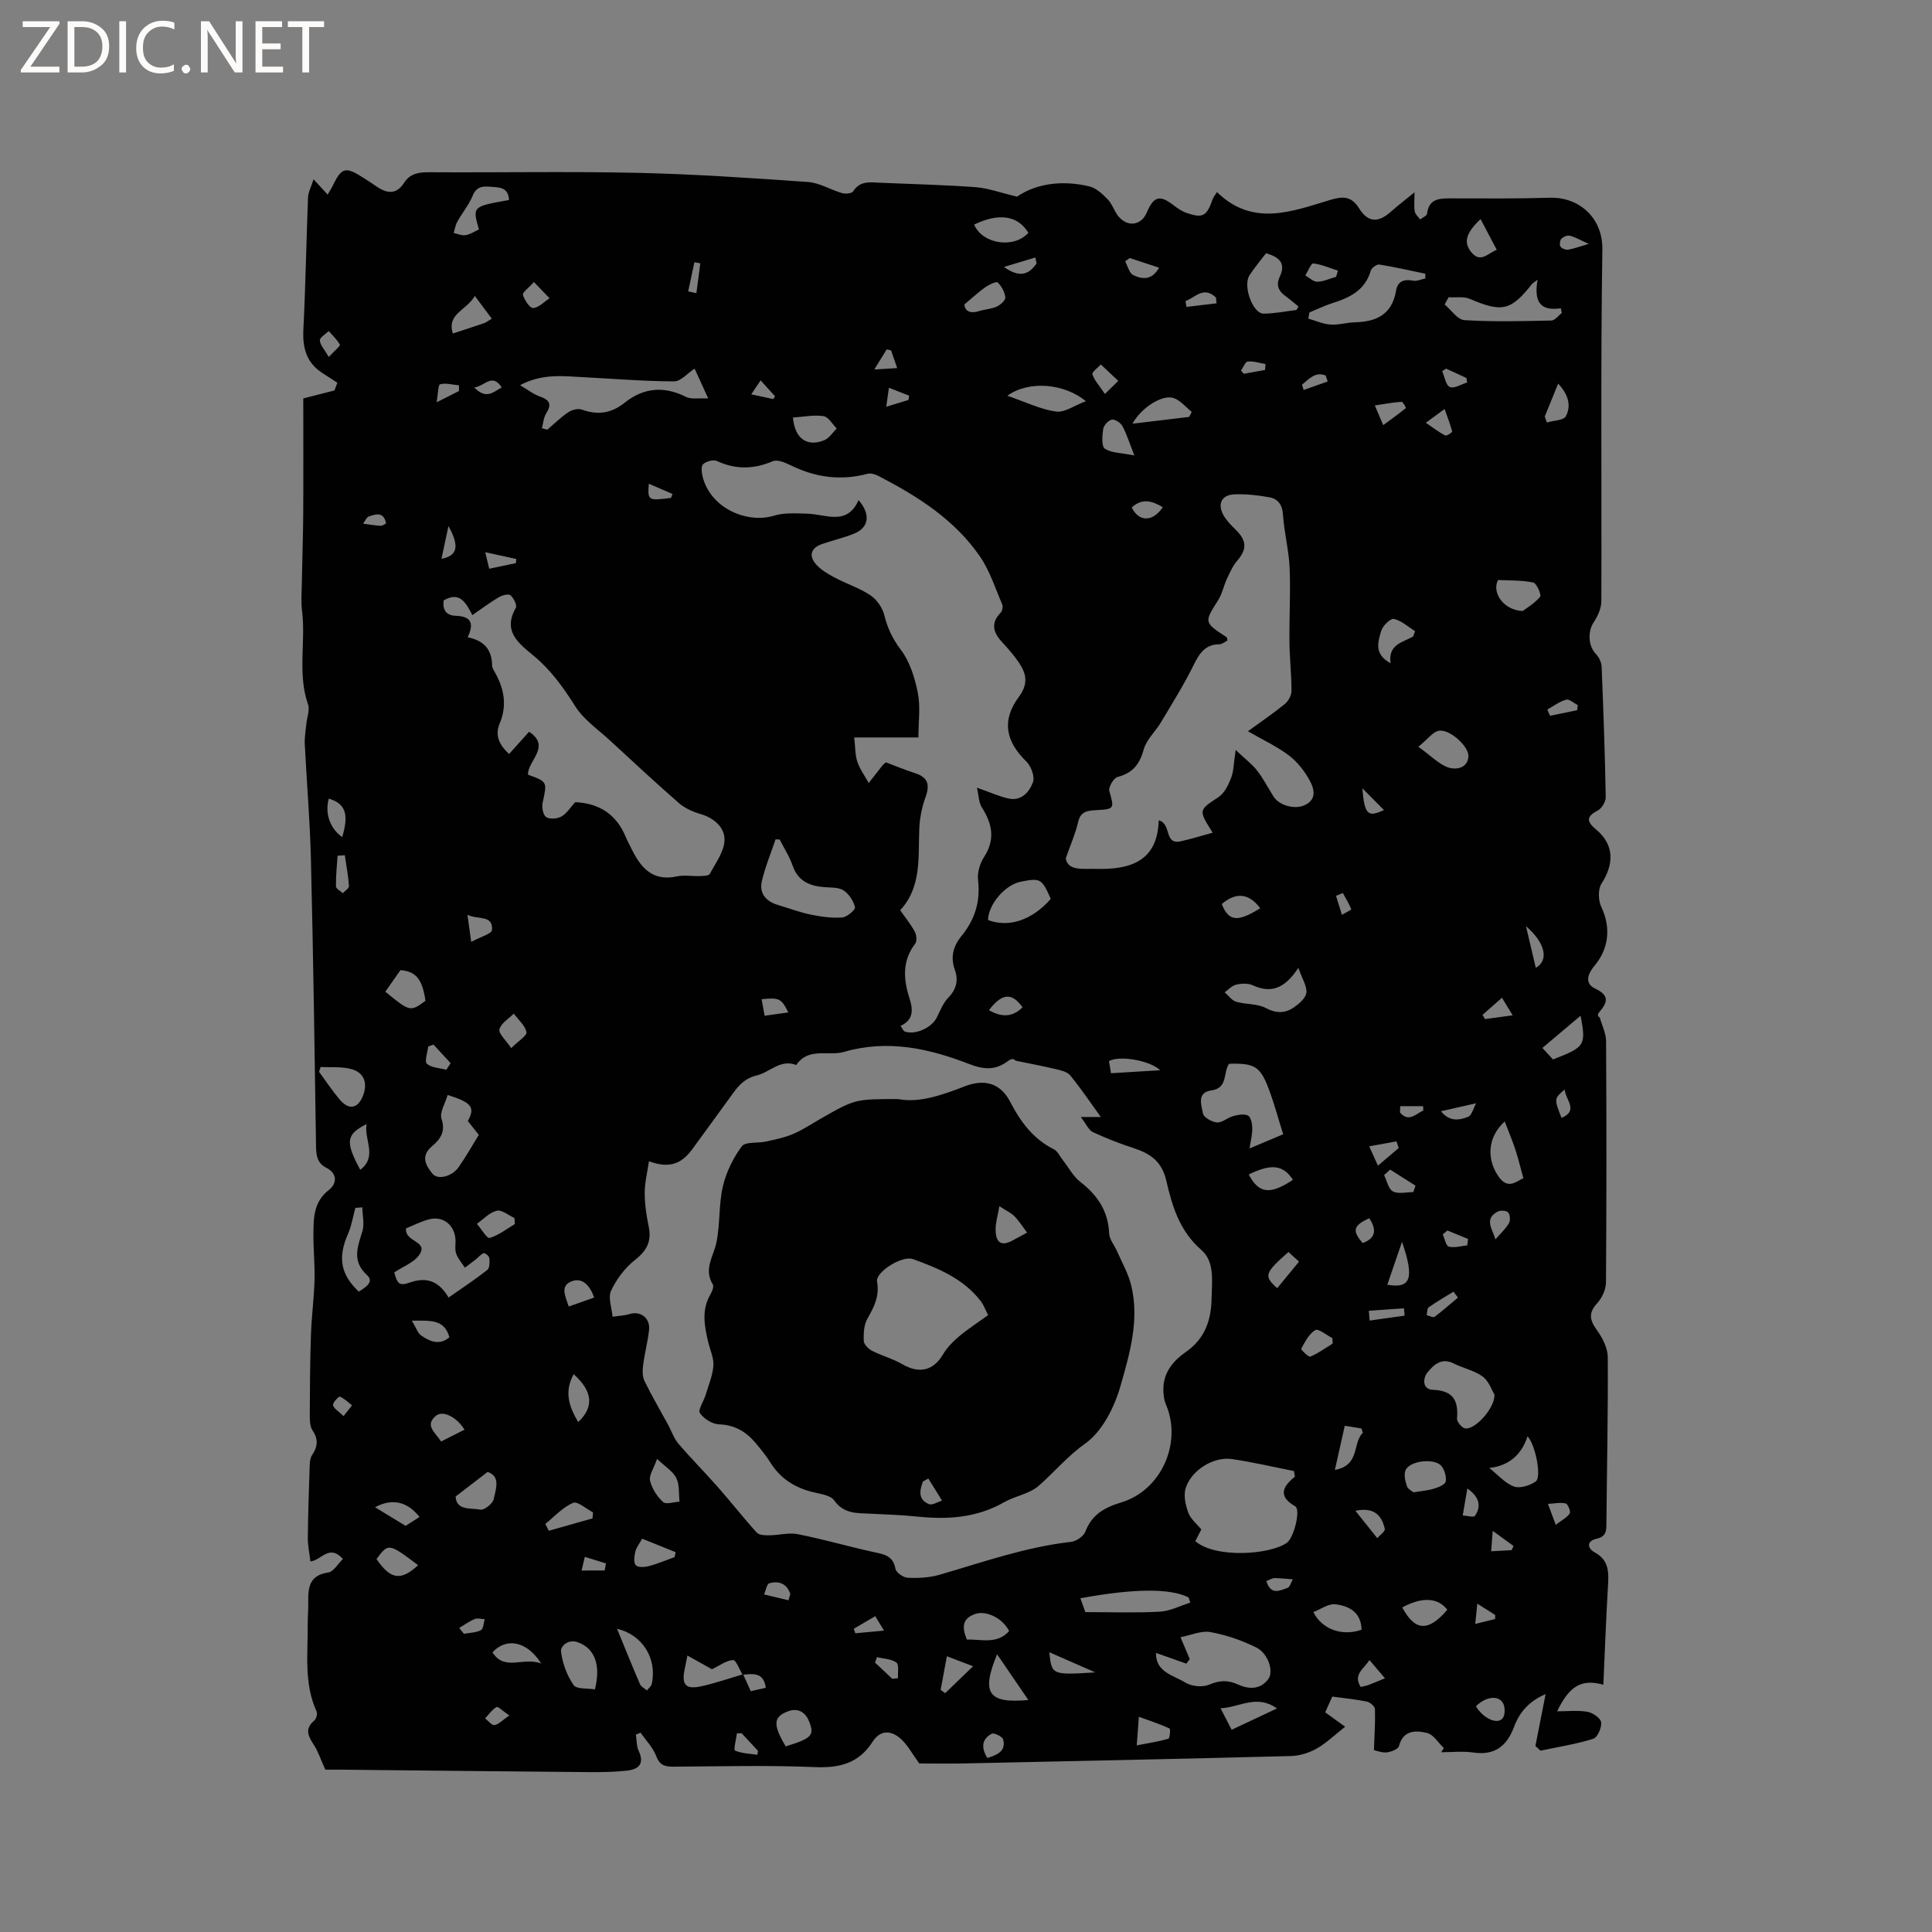 <svg enable-background="new 0 0 400 400" viewBox="0 0 400 400" xmlns="http://www.w3.org/2000/svg"><rect x="0" y="0" width="400" height="400" fill="#808080" stroke="none"/><g fill="#fcfbfa"><path d="m12.4 4.8-6.1 9h6v1.2h-8v-.5l6.1-8.9h-5.7v-1.2h7.6v.4z"/><path d="m14 15v-10.6h3c1.6 0 2.9.5 4 1.4s1.6 2.2 1.6 3.8-.5 3-1.6 3.9-2.4 1.5-4 1.5zm1.4-9.4v8.2h1.6c1.3 0 2.4-.4 3.1-1.1s1.1-1.8 1.1-3.1-.4-2.3-1.2-3-1.8-1-3.1-1z"/><path d="m26.1 4.4v10.6h-1.4v-10.6z"/><path d="m36.1 14.6c-.8.4-1.8.6-2.9.6-1.5 0-2.7-.5-3.6-1.4s-1.4-2.2-1.4-3.8c0-1.7.5-3.1 1.5-4.1s2.3-1.6 3.9-1.6c1 0 1.8.1 2.5.4v1.4c-.8-.4-1.6-.6-2.5-.6-1.2 0-2.1.4-2.9 1.2s-1.1 1.8-1.1 3.2c0 1.3.3 2.3 1 3s1.6 1.1 2.7 1.1c1 0 2-.2 2.7-.7v1.3z"/><path d="m37.6 14.3c0-.2.1-.5.3-.6s.4-.3.6-.3c.3 0 .5.1.6.3s.3.4.3.6-.1.4-.3.6-.4.3-.6.3c-.3 0-.5-.1-.6-.3s-.3-.4-.3-.6z"/><path d="m50.2 15h-1.6l-5.3-8.2c-.2-.2-.3-.5-.4-.7 0 .2.1.7.1 1.5v7.4h-1.4v-10.6h1.7l5.2 8.1c.2.4.4.6.4.7 0-.3-.1-.8-.1-1.5v-7.3h1.4z"/><path d="m58.6 15h-5.7v-10.6h5.5v1.2h-4.1v3.4h3.8v1.2h-3.8v3.6h4.3z"/><path d="m67.1 5.6h-3.1v9.4h-1.4v-9.4h-3v-1.2h7.5z"/></g><path d="m190.33 365.11c-1.48-2.02-2.42-3.85-3.85-5.12-1.98-1.75-4.2-1.93-5.87.69-2.82 4.4-6.82 5.4-11.92 5.18-9.74-.41-19.51-.15-29.26-.09-1.76.01-2.85-.28-3.57-2.19-.67-1.77-2.12-3.24-3.23-4.84-.32.13-.65.25-.97.38.17 1.13.1 2.38.57 3.37 1.27 2.71-.04 3.84-2.42 4.1-2.62.29-5.28.33-7.92.31-17.17-.14-34.34-.34-51.51-.51-1.27-.01-2.53 0-3.03 0-.93-2.06-1.47-3.77-2.42-5.21-1.17-1.78-1.85-3.28.13-4.95.42-.35.71-1.41.49-1.88-2.68-5.87-1.78-12.07-1.84-18.18-.01-1.48.14-2.97.11-4.45-.06-3.03.22-5.59 4.13-6.15 1.1-.16 2-1.78 3.05-2.8-2.86-3.16-4.4.25-6.73.51-.19-1.64-.55-3.27-.54-4.9.05-4.98.22-9.96.39-14.94.02-.72.09-1.56.47-2.13 1.16-1.74 1.39-3.26.12-5.16-.63-.93-.57-2.43-.57-3.67.02-5.39.05-10.78.24-16.17.13-3.79.64-7.56.74-11.35.09-3.16-.26-6.32-.23-9.48.03-3.36.03-6.66 3.21-9.12 1.62-1.26 1.86-3.36-.56-4.6-1.91-.97-2.08-2.58-2.11-4.51-.29-19.82-.58-39.64-1.06-59.45-.19-7.93-.88-15.85-1.27-23.78-.07-1.36.19-2.74.32-4.11s.76-2.91.35-4.08c-2.22-6.39-.43-12.98-1.24-19.43-.23-1.83-.07-3.71-.04-5.56.08-4.85.26-9.71.29-14.56.05-8.02.01-16.04.01-23.79 2.5-.64 4.48-1.14 6.46-1.65.2-.53.39-1.06.59-1.6-1.05-.68-2.09-1.36-3.14-2.04-3.29-2.14-4.08-5.22-3.89-9 .46-9.09.6-18.19.96-27.29.05-1.14.67-2.26 1.15-3.79 1.18 1.29 1.95 2.13 2.91 3.17.48-.81.77-1.24.99-1.7 1.91-3.99 2.68-4.19 6.54-1.7.89.57 1.78 1.15 2.65 1.75 2.13 1.45 4.06 1.68 5.65-.79 1.23-1.92 3.04-2.21 5.21-2.19 14.3.09 28.6-.19 42.89.12 11.86.26 23.7 1.07 35.54 1.9 2.39.17 4.66 1.61 7.04 2.3.7.2 2 .09 2.28-.35 1.44-2.28 3.57-1.88 5.66-1.79 6.56.28 13.14.43 19.68.91 2.59.19 5.12 1.14 8.61 1.96 3.9-2.68 9.33-3.49 15-2.11 1.41.34 2.72 1.59 3.79 2.7.93.96 1.33 2.43 2.19 3.48 1.91 2.32 4.75 1.9 5.87-.76 1.44-3.42 2.72-3.74 5.6-1.49.82.64 1.74 1.25 2.72 1.58 3.33 1.12 4.1.64 5.33-2.88.16-.46.52-.86.89-1.46 7.41 7.23 15.48 4.02 23.33 1.66 2.75-.83 4.48-.88 6.13 1.75 1.83 2.93 3.94 2.97 6.55.65 1.37-1.22 2.84-2.34 4.89-4.01 0 1.93-.14 2.98.05 3.97.11.6.73 1.11 1.12 1.65.5-.4 1.37-.75 1.43-1.2.36-3.05 2.44-3.17 4.81-3.17 6.89.02 13.79.07 20.67-.13 5.83-.17 10.91 4.01 10.81 10.71-.37 24.28-.12 48.56-.21 72.85-.01 1.47-.76 3.1-1.6 4.37-1.25 1.89-1.11 4.89.46 6.51.64.66 1.16 1.73 1.2 2.64.37 9 .69 18.01.85 27.02.02.94-.83 2.34-1.67 2.78-2.49 1.3-2.24 2.32-.3 3.94 3.68 3.09 3.78 7.03 1.09 11.19-.75 1.16-.67 3.47-.04 4.81 2 4.2 1.61 8.58-1.37 12.14-1.26 1.49-2.32 3.64.12 4.79 2.95 1.39 2.58 2.82.89 4.79-.33.39-.57.85.05 1.18.45 1.63 1.29 3.27 1.3 4.9.1 16.65.1 33.3-.02 49.94-.01 1.46-.81 3.22-1.82 4.32-1.85 2.01-1.55 3.49-.07 5.55 1.15 1.6 2.25 3.71 2.26 5.6.08 11.45-.18 22.89-.28 34.34-.01 1.57.01 2.82-2.04 3.27-2.07.46-1.97 1.96-.36 2.84 2.76 1.51 2.91 3.79 2.75 6.49-.42 6.97-.67 13.94-.98 20.89-4.47-1.21-6.97.13-9.58 5.51 2.21 0 4.3-.25 6.29.1 1.09.19 2.72 1.31 2.83 2.17.14 1.1-.76 3.15-1.64 3.42-3.55 1.11-7.26 1.68-10.92 2.46-.35-.33-.7-.65-1.05-.98.69-3.49 1.37-6.98 2.11-10.73-3.37 1.43-5.39 3.71-6.52 6.75-1.48 3.97-3.97 6-8.45 5.34-2.17-.32-4.42-.06-6.64-.06l.54-.87c-1.15-1.09-2.15-2.8-3.49-3.12-2.3-.55-4.91-.65-5.8 2.72-.17.63-1.61 1.2-2.52 1.3-1 .11-2.06-.34-2.66-.46.1-2.89.29-5.7.21-8.51-.01-.54-.99-1.39-1.64-1.53-2.2-.47-4.46-.68-7.2-1.05-.26.58-.85 1.91-1.46 3.26 1.44 1.04 2.81 2.03 4.13 2.98-2.2 1.73-3.92 3.41-5.94 4.55-1.59.89-3.55 1.48-5.36 1.52-22.67.59-45.34 1.06-68.01 1.54-3.21.05-6.38 0-8.86 0zm-36.48-18.47c.51 1.13 1.02 2.25 1.59 3.5 1.11-.25 2.09-.47 3.11-.7-.44-3.31-2.69-2.88-4.8-2.71-.66-1.07-1.37-3.06-1.97-3.03-1.4.07-2.75 1.12-4.38 1.9-1.35-.75-3.12-1.75-5.08-2.84-.23 1.15-.36 1.87-.52 2.58-.77 3.53.12 4.55 3.61 3.74 2.85-.65 5.62-1.61 8.44-2.44zm-19.49-106.21c-.33 2.25-.87 4.38-.88 6.5 0 2.31.33 4.66.81 6.93.66 3.05-.31 5.03-2.8 6.98-2.08 1.63-3.84 3.98-4.97 6.38-.67 1.43.15 3.57.3 5.39 1.19-.18 2.42-.21 3.55-.56 2.24-.69 4.29.84 4.01 3.32-.27 2.41-.91 4.79-1.22 7.2-.14 1.09-.19 2.38.26 3.32 1.51 3.11 3.28 6.1 4.93 9.14.7 1.29 1.18 2.78 2.11 3.87 2.66 3.11 5.55 6.01 8.26 9.09 2.69 3.06 5.21 6.29 7.95 9.31.49.54 1.69.58 2.56.57 2-.01 4.08-.61 5.98-.23 5.25 1.04 10.4 2.54 15.63 3.69 2.14.47 4.07.71 4.55 3.47.14.78 1.63 1.82 2.55 1.86 2.17.1 4.46-.01 6.54-.61 9-2.61 17.85-5.76 27.25-6.82 1.09-.12 2.61-1.15 2.98-2.12 1.35-3.56 4-5.02 7.43-6.05 8.28-2.49 12.64-12.32 9.28-20.21-.47-1.1-.61-2.45-.55-3.66.16-3.24 2.15-5.54 4.62-7.26 3.97-2.76 5.29-6.57 5.36-11.18.06-3.53.66-7.54-2.1-9.94-4.54-3.92-6.07-9.11-7.29-14.4-.91-3.92-3.26-5.56-6.68-6.68-2.9-.94-5.76-2.06-8.52-3.34-.85-.4-1.32-1.61-2.5-3.13h4.15c-2.05-2.84-4.06-5.82-6.32-8.6-.62-.76-1.95-1.06-3.01-1.31-2.76-.66-5.54-1.17-8.32-1.75-.44-.55-1.04-.32-1.54.06-2.58 1.92-4.88 1.86-8.07.63-8.3-3.21-16.83-5.14-25.94-2.5-3.24.94-7.3-1.05-9.85 2.71-3.28-1.28-5.43 1.47-8.1 2.13-2.53.62-3.74 1.99-5.02 3.75-2.81 3.85-5.6 7.72-8.42 11.56-2.32 3.16-4.86 3.98-8.96 2.49zm52.1-28.03c.39.55.56 1.06.88 1.17 2.2.77 5.6-.82 6.63-2.93.69-1.41 1.3-2.98 2.36-4.08 1.7-1.74 2.13-3.63 1.36-5.76-.97-2.7-.31-4.95 1.41-7.06 2.74-3.35 3.91-7.09 3.4-11.49-.18-1.55.36-3.46 1.22-4.78 2.37-3.65 1.74-6.89-.44-10.3-.64-.99-.62-2.4-1.02-4.09 2.77.97 4.6 1.81 6.51 2.24 2.71.61 4.34-1.36 5.09-3.36.42-1.13-.37-3.32-1.35-4.28-4.31-4.19-5.18-8.54-1.56-13.41 2.02-2.72 1.55-4.84-.05-7.16-.95-1.39-2.06-2.7-3.22-3.93-1.91-2.02-2.77-3.99-.5-6.34.34-.36.52-1.25.32-1.7-1.44-3.35-2.57-6.95-4.6-9.91-5.23-7.62-12.87-12.46-20.93-16.64-.69-.36-1.63-.69-2.31-.51-5.54 1.49-10.77.79-15.88-1.71-1.16-.57-2.81-1.29-3.78-.88-3.95 1.68-7.68 1.76-11.59-.05-.73-.34-2.18.08-2.83.66-.46.41-.32 1.75-.11 2.59 1.68 6.66 9.33 9.75 14.75 8.08 2.15-.66 4.6-.48 6.91-.42 3.88.11 8.22 2.59 10.63-2.8 2.55 2.93 2.13 5.66-.85 6.9-2.14.89-4.44 1.39-6.64 2.16-2.38.82-2.93 2.41-1.26 4.29 1.02 1.14 2.47 1.97 3.85 2.7 2.43 1.29 5.12 2.15 7.37 3.66 1.31.88 2.48 2.58 2.86 4.12.67 2.71 1.73 4.92 3.46 7.21 1.85 2.46 2.86 5.78 3.48 8.88.57 2.85.12 5.9.12 9.21-4.14 0-8.55 0-13.29 0 .22 1.93.16 3.56.64 5.02.52 1.56 1.55 2.94 2.36 4.41.96-1.23 1.92-2.46 2.89-3.69.13-.16.31-.27.67-.58 1.94.73 3.98 1.57 6.07 2.25 2.63.85 3.06 2.37 2.15 4.89-.74 2.03-1.2 4.25-1.3 6.41-.28 5.99.56 12.17-3.97 17.07 1.15 1.64 2.24 2.96 3.03 4.44.36.67.48 1.94.09 2.46-2.6 3.41-2.5 7.02-1.33 10.87.74 2.32 1.36 4.74-1.7 6.17zm69.37-57.13c1.96 1.86 3.39 2.92 4.44 4.27 1.29 1.66 2.27 3.57 3.39 5.36 1.15 1.84 4.33 2.75 6.41 1.82 2.65-1.19 2.01-3.42 1.1-5.11-1.06-1.95-2.55-3.86-4.31-5.2-2.41-1.84-5.23-3.13-8.49-5.01 2.8-2.04 5.3-3.73 7.63-5.64.73-.59 1.38-1.76 1.39-2.67.01-3.35-.38-6.69-.42-10.04-.06-5.17.25-10.36.03-15.52-.16-3.66-1.14-7.29-1.37-10.95-.13-2.09-1.04-3.29-2.82-3.62-2.38-.44-4.84-.7-7.25-.61-2.68.11-3.58 2.05-2.2 4.41.63 1.07 1.54 2 2.44 2.88 2.35 2.27 2.4 4.07.36 6.44-.93 1.07-1.53 2.46-2.14 3.76-.67 1.43-.97 3.06-1.79 4.37-2.94 4.66-3 4.62 1.71 7.71.12.08.11.37.19.69-.53.27-1.09.77-1.64.78-3.06.01-4.22 1.99-5.43 4.44-2 4.04-4.42 7.89-6.73 11.77-1.13 1.89-2.97 3.52-3.52 5.53-.85 3.08-2.27 4.92-5.42 5.73-.81.21-1.94 2.13-1.72 2.92 1.04 3.63 1.1 3.73-2.62 3.95-1.71.1-3.32.13-3.83 2.44-.49 2.23-1.45 4.35-2.57 7.56.47 2.66 3.64 2.09 6.27 2.16 7 .19 12.74-1.5 12.98-10.05 2.74.71 1.03 5.13 4.57 4.34 2.15-.48 4.26-1.14 6.6-1.78-3-4.76-2.9-4.64 1.21-7.37 1.23-.82 2.05-2.53 2.62-4 .54-1.43.52-3.07.93-5.76zm-159-23.33c3.53.71 5.02 2.7 5.05 5.84.01.49.35.99.6 1.45 1.91 3.4 2.55 6.83.95 10.62-.93 2.21-.23 4.28 1.98 6.25 1.41-1.57 2.69-3 4.13-4.6 4.66 3.06-.35 6.04-.22 8.89 4.05 1.48 3.97 1.46 3.03 5.78-.21.95.07 2.56.72 2.99.73.5 2.33.37 3.18-.12 1.12-.64 1.87-1.91 2.83-2.96 4.94.22 8.54 2.49 10.48 7.22.32.78.74 1.52 1.11 2.28 1.91 3.96 4.34 6.98 9.47 5.87 1.52-.33 3.17-.01 4.76-.07.71-.03 1.84-.04 2.05-.44 1.21-2.27 2.99-4.63 3.05-7 .07-2.66-2.17-4.59-5.04-5.43-1.56-.45-3.19-1.19-4.41-2.25-4.85-4.23-9.56-8.62-14.29-12.98-2.47-2.28-5.43-4.3-7.17-7.06-2.46-3.9-5.05-7.51-8.6-10.45-3.09-2.57-6.48-5.03-3.7-9.91.31-.54-.43-2.02-1.09-2.62-.39-.35-1.71-.01-2.39.39-1.86 1.1-3.6 2.41-5.52 3.72-1.37-2.7-2.66-4.94-5.94-3.04-.24 1.88.46 3.11 2.48 3.18 2.83.1 4.04 1.19 2.5 4.45zm171.27 173.79c-.07-.39-.14-.78-.21-1.17-4.29-.84-8.56-1.86-12.88-2.48-3.79-.54-8.4 2.34-9.54 6.06-.46 1.51-.02 3.49.56 5.05.48 1.31 1.76 2.32 2.69 3.47-.44.86-.85 1.66-1.24 2.42 4.12 3.58 15.38 2.84 18.94.35 1.46-1.02 2.93-6.87 1.74-7.57-3.4-1.94-2.87-3.9-.06-6.13zm-155.91-217.07c.38.1.76.2 1.13.3 1.44-1.23 2.79-2.57 4.35-3.62.74-.5 2.01-.82 2.79-.54 3.29 1.2 6.12.78 8.88-1.43 3.91-3.13 8.14-3.48 12.7-1.2 1.1.55 2.63.22 4.59.32-1.33-2.9-2.18-4.78-2.82-6.17-1.47.96-2.87 2.65-4.25 2.64-6.22-.02-12.44-.54-18.66-.86-4.27-.22-8.59-.82-13.23 1.65 1.66.97 2.81 1.9 4.13 2.35 2.06.71 2.45 1.65 1.27 3.51-.54.87-.6 2.02-.88 3.05zm127.15 253.56c-.11 3.98 3.63 4.63 6.1 6.15 1.28.78 3.5 1 4.85.44 2.14-.9 3.87-1.04 5.98-.07 2.23 1.03 4.65 1.13 6.31-1.1 1.18-1.58 0-5.31-2.47-6.54-2.97-1.48-6.23-2.6-9.49-3.19-1.9-.35-4.05.64-6.21 1.06.86 2.03 1.39 3.28 1.92 4.53-.24.31-.47.63-.71.94-2.03-.72-4.06-1.44-6.28-2.22zm26.33-107.38c-1.06-3.37-1.9-6.52-3.05-9.55-1.74-4.54-2.93-5.19-8.15-5.05-1.29 1.77-.16 5.04-3.67 5.52-3.09.43-2.05 3.07-1.74 4.77.14.81 1.85 1.78 2.9 1.86 1.07.08 2.18-1 3.34-1.31 1-.27 2.27-.53 3.08-.12.6.3.87 1.68.89 2.6.04 1.21-.3 2.43-.56 4.21 2.49-1.05 4.48-1.89 6.96-2.93zm-172.79 33.8c2.89-2.02 5.53-3.76 8.01-5.71.5-.39.5-1.62.43-2.44-.03-.4-.88-1.11-1.16-1.03-.59.17-1.03.8-1.56 1.21-.77.61-1.56 1.19-2.35 1.79-.63-.98-1.46-1.89-1.82-2.95-.32-.96-.03-2.11-.15-3.15-.32-2.94-2.73-4.68-5.57-3.88-1.68.47-3.26 1.28-4.64 1.84-.36 2.86 4.72 2.57 2.75 5.47-1.1 1.61-3.37 2.42-5.2 3.65.67 2.39 1.05 2.85 3.21 2.1 3.46-1.22 6-.35 8.05 3.1zm68.54-94.83c-.28-.01-.57-.02-.85-.03-.96 2.87-2.14 5.68-2.83 8.62-.6 2.55.83 4.22 3.32 4.96 2.26.67 4.49 1.52 6.8 2 2.13.44 4.37.75 6.52.59.98-.07 2.76-1.61 2.64-2.11-.31-1.31-1.25-2.76-2.37-3.49-1.05-.68-2.65-.57-4.02-.68-3.05-.24-5.42-1.26-6.53-4.47-.65-1.89-1.78-3.6-2.68-5.39zm109.68-109.12c-.08.43-.16.86-.23 1.28 1.53.43 3.04 1.12 4.59 1.23 1.66.12 3.35-.43 5.04-.47 4.47-.1 7.71-1.63 8.53-6.52.32-1.93 1.58-2.48 3.5-2.1.8.16 1.71-.29 2.58-.46-.01-.33-.01-.65-.02-.98-3.17-.66-6.33-1.39-9.52-1.9-.53-.08-1.61.7-1.77 1.27-1.18 4.1-4.4 5.61-8.04 6.75-1.6.52-3.11 1.27-4.66 1.9zm38.33 224.08c-.55-.89-1.15-2.8-2.46-3.77-1.72-1.28-4.05-1.71-6.01-2.71-2.52-1.28-4.16.31-5.41 1.85-.99 1.22-1.11 3.53 1.14 3.61 4.18.16 5.28 2.2 4.97 5.94-.06.67 1.01 1.95 1.7 2.05 1.98.3 6.07-4.04 6.07-6.97zm-216.75-62.07c-.52 1.81-1.71 3.64-1.27 4.93.91 2.68-.29 4.27-1.95 5.67-2.42 2.04-1.34 3.94.06 5.69 1.1 1.37 4.08.61 5.45-1.36 1.5-2.15 2.79-4.44 4.16-6.66-.86-1.1-1.58-2-2.27-2.88 1.55-2.82.85-3.81-4.18-5.39zm207.24-165.16c-.27.5-.54 1-.82 1.5 1.36 1.13 2.66 3.15 4.08 3.24 5.99.37 12.02.21 18.03.08.73-.02 1.43-1.02 2.15-1.56-.07-.33-.14-.66-.21-.98-4.75.73-5.49-1.94-4.81-5.91-.73.56-1.01.7-1.18.92-4.36 5.52-6.21 5.89-12.82 3.06-1.28-.56-2.93-.25-4.42-.35zm-82.37 124.56c-1.85-4.2-2.13-4.37-6.26-3.54-3.23.65-6.66 4.69-6.73 7.92 4.34 1.64 9.15.02 12.99-4.38zm28.89 145.7c-.12-.36-.24-.71-.36-1.07-3.83-1.92-11.21-1.87-22.4.17.39 1.09.77 2.14 1.03 2.87 5.37 0 10.41.19 15.43-.09 2.13-.12 4.2-1.22 6.3-1.88zm21.99-267.62c.14-.24.28-.48.41-.72-.89-.72-1.75-1.47-2.68-2.14-1.46-1.06-2.03-2.29-1.19-4.06 1.32-2.79-.15-4.05-2.85-4.83-1.17 1.55-2.41 2.99-3.43 4.57-1.41 2.18.67 7.93 2.92 7.93 2.27 0 4.55-.48 6.82-.75zm.38 136.2c-2.87 4.39-5.73 5.31-9.44 3.61-.97-.45-2.34-.38-3.43-.13-.87.2-1.6 1.03-2.39 1.58.79.68 1.48 1.69 2.39 1.96 2 .6 4.36.36 6.13 1.3 2.2 1.17 4.04 1.11 5.87-.17 1.07-.75 2.4-1.89 2.53-2.99.16-1.33-.83-2.79-1.66-5.16zm-145.64 149.39c1.29-5.15-.11-8.5-3.48-9.74-2.11-.78-3.67.84-3.54 1.9.3 2.42 1.23 4.95 2.61 6.95.62.89 2.93.63 4.41.89zm188.37-117.58c-3.61 3.26-3.75 7.79-1.33 11.33 2.04 2.99 3.82.93 5.19.43-.6-2.17-1.04-4.06-1.65-5.91-.59-1.81-1.34-3.57-2.21-5.85zm-86.72-149.13c-4.46-3.67-11.77-4.35-16.26-1.13 3.74 1.29 6.82 2.81 10.06 3.28 1.78.26 3.82-1.26 6.2-2.15zm83.52 220.87c1.82 1.44 3.28 3.17 5.12 3.84 1.25.45 3.32-.21 4.52-1.07 1.22-.88-.08-7.6-1.72-9.33-1.27 3.92-3.96 6.13-7.92 6.56zm-233.33-53.96c-.48.04-.96.07-1.44.11-.49 1.8-.78 3.7-1.52 5.39-2.14 4.86-1.56 8.38 2.23 11.94 2.29-1.36 2.9-2.32 1.66-3.46-3.1-2.86-1.92-5.78-.92-8.99.47-1.52.02-3.32-.01-4.99zm-8.63-29.07c-.11.34-.21.67-.32 1.01 1.41 1.92 2.73 3.91 4.26 5.73 1.94 2.3 3.86 1.89 4.89-.93.92-2.51.14-4.61-2.34-5.33-2.03-.6-4.31-.35-6.49-.48zm248.87-94.39c.76-.58 2.44-1.56 3.62-2.96.31-.37-.72-2.79-1.42-2.94-2.35-.5-4.82-.41-7.25-.52-.08 0-.21.34-.27.53-.77 2.47 1.53 5.7 5.32 5.89zm-21.59 28.1c2.68 1.93 4.32 3.7 6.32 4.33 1.21.38 3.84.33 4.04-2.33.15-2.05-3.95-5.79-6.19-5.3-1.21.26-2.17 1.65-4.17 3.3zm-188.27-113.2c-.14-2.66-2-2.6-3.65-2.73-1.58-.13-3.03-.21-3.86 1.8-.79 1.92-2.18 3.59-3.2 5.42-.39.7-.51 1.55-.75 2.34.83.17 1.7.58 2.47.45.97-.17 1.87-.78 2.76-1.18-1.37-4.76-1.37-4.76 6.23-6.1zm187.26 267.56c1.8-.3 3.08-.39 4.27-.77.9-.28 2.26-.81 2.39-1.45.2-.97-.2-2.33-.83-3.17-1.32-1.77-6.64-1.2-7.48.82-.38.92-.06 2.26.29 3.29.2.63 1.07 1.03 1.36 1.28zm-90.97-262.47c1.74 4.05 8.2 5.03 11.24 1.71-2.17-3.6-6.09-4.2-11.24-1.71zm-65.64 255.55c-.71 2.03-1.72 3.44-1.45 4.53.39 1.62 1.46 3.27 2.7 4.41.6.55 2.24-.03 3.4-.09-.18-1.65.02-3.49-.67-4.89-.68-1.38-2.26-2.32-3.98-3.96zm-56.26-96.73c5.07 4.17 5.19 4.2 8.31 1.88-.66-4.51-1.96-6.06-5.18-6.35-1.03 1.48-2.02 2.89-3.13 4.47zm133.13 146.65c-2.32-3.39-4.23-6.18-6.47-9.47-3.32 8.03-1.88 10.24 6.47 9.47zm-85.16-14.75c1.6 3.9 3.13 7.7 4.75 11.46.23.54.95.88 1.44 1.31.34-.45.89-.85 1-1.35 1.16-5.3-1.98-10.22-7.19-11.42zm72.42 2.23c2.98-.09 6.24 1.05 8.76-1.75-1.3-2.65-4.69-4.28-6.9-3.58-2.93.93-2.85 2.87-1.86 5.33zm-99.21-34.71c-2.31 1.78-4.31 3.32-6.63 5.1.15 2.99 3.18 2.32 5.13 2.71.79.16 2.56-1.24 2.75-2.16.43-2.05 1.51-4.71-1.25-5.65zm180.94 32.68c-.1-3.72-2.67-4.94-5.47-5.27-1.41-.16-2.97 1.02-4.52 1.62 1.9 3.69 6.06 5.02 9.99 3.65zm-119.23 24.15c5.43-1.66 6.01-2.31 4.83-5.21-.81-2.01-2.42-2.77-4.32-2.06-3.11 1.15-3.18 2.78-.51 7.27zm1.5-275.12c.39 4.41 2.95 6.12 6.47 4.7 1.03-.41 1.74-1.6 2.6-2.43-.91-.9-1.72-2.41-2.74-2.56-1.99-.31-4.09.14-6.33.29zm70.3 1.27c4.26-.51 8-.95 11.73-1.4.18-.35.35-.7.53-1.05-1.25-.99-2.36-2.41-3.78-2.87-2.33-.75-6.67 2-8.48 5.32zm58.09 44.08c.14-.37.28-.75.42-1.12-1.45-.91-2.82-2.19-4.4-2.54-.7-.15-2.33 1.45-2.63 2.51-.6 2.16-1.6 4.74 1.96 6.67-.56-3.87 2.43-4.31 4.65-5.52zm28.97 87.55c6.67-2.6 6.86-2.89 5.72-9.06-2.71 2.28-5.24 4.42-7.91 6.67.85.93 1.54 1.69 2.19 2.39zm-21.88 113.93c-1.93-2.53-5.24-2.7-9.33-.48 2.65 4.94 5.4 5.09 9.33.48zm-44.65 24.85c3.12-1.47 6.03-2.84 9.38-4.41-4.19-3.01-7.68-.23-11.68-.04.88 1.72 1.54 2.99 2.3 4.45zm-20.15-263.84c-1.05-2.68-1.59-4.47-2.47-6.08-.37-.68-1.53-1.45-2.18-1.33-.72.13-1.67 1.17-1.79 1.92-.21 1.37-.39 3.59.34 4.09 1.36.92 3.39.86 6.1 1.4zm-95.18 228.09c.07-.34.14-.68.21-1.02-2.29-.92-4.57-1.84-6.92-2.79-.66 1.18-1.25 1.87-1.42 2.66-.2.93-.41 2.26.08 2.82.43.5 1.86.43 2.75.19 1.79-.47 3.53-1.23 5.3-1.86zm59.99-259.35c.09 1.27 1.06 2 3.07 1.37 1.2-.37 2.52-.42 3.65-.93.76-.35 1.82-1.31 1.76-1.89-.11-1.1-.76-2.31-1.57-3.09-.29-.28-1.76.42-2.52.94-1.31.91-2.5 2.03-4.39 3.6zm-101.35-1.76c-1.79 3.07-5.83 3.65-4.56 7.78 2.27-.75 4.38-1.42 6.48-2.14.39-.13.72-.41 1.59-.93-1.08-1.46-2.07-2.79-3.51-4.71zm-11.74 262.78c-6.13-4.59-6.13-4.59-8.62-1.27 2.89 4.24 5.04 4.6 8.62 1.27zm171.97-80.88c2.11 4 4.44 4.22 9.15 1.1-2-3.09-4.46-3.41-9.15-1.1zm-151.94 10.26c-.03-.42-.06-.83-.09-1.25-1.23-.56-2.61-1.76-3.65-1.51-1.51.35-2.77 1.75-4.13 2.71.9 1.03 2.08 3.07 2.64 2.92 1.86-.54 3.5-1.85 5.23-2.87zm6.3 62.09c.24.47.49.94.73 1.41 3.01-.85 6.03-1.71 9.04-2.56.04-.42.07-.84.11-1.25-1.41-.72-3.22-2.37-4.14-1.97-2.15.93-3.86 2.85-5.74 4.37zm122.45 45.84c2.55-.49 4.59-.8 6.55-1.37.29-.08.47-2.03.24-2.13-1.93-.89-3.96-1.55-6.35-2.42-.16 2.22-.25 3.45-.44 5.92zm71.19-316c-3.01 2.84-3.58 4.77-1.97 6.8 1.95 2.45 3.48.24 5.32-.43-1.17-2.23-2.25-4.29-3.35-6.37zm-187.77 239.14c-2.05 3.76-.89 6.82.94 9.92 3.3-3.11 3.04-6.32-.94-9.92zm159.65 10.69c-.81 3.62-1.37 6.11-2.05 9.14 5.3-.96 3.58-5.57 5.79-7.68-.1-.3-.2-.61-.3-.91-1.39-.23-2.77-.44-3.44-.55zm-166.37 49.22c-2.97-4.7-7.26-5.41-10.09-2.31 2.53 3.99 6.35.89 10.09 2.31zm148.87-156.37c-2.37-3.14-5.02-3.37-7.97-.87 1.43 3.59 3.25 3.82 7.97.87zm-155.08 28.96c1.47-1.47 3.31-2.59 3.16-3.3-.29-1.4-1.69-2.57-2.63-3.84-1.05 1.07-2.65 1.99-2.96 3.24-.22.89 1.3 2.21 2.43 3.9zm-29.95 15.73c-4.26 2.15-4.43 3.67-1.3 9.47 3.62-2.79.76-6.15 1.3-9.47zm200.04 45.43c-.03-.37-.05-.75-.08-1.12-1.21-.61-2.88-2.03-3.52-1.66-1.31.76-2.14 2.43-2.93 3.86-.09.17 1.53 1.79 1.89 1.63 1.64-.68 3.11-1.77 4.64-2.71zm-189.07 35.91c-2.61-3.29-5.78-3.87-9.21-2.01 1.98 1.21 3.97 2.42 6.33 3.85.62-.39 1.64-1.04 2.88-1.84zm4.46-15.62c1.73-.88 3.29-1.66 4.85-2.45-1.58-2.6-4.46-4.06-5.88-2.9-2.46 2-.2 3.41 1.03 5.35zm104.72 44.46c-.47 2.55-.88 4.76-1.29 6.96.31.23.63.45.94.68 1.84-1.77 3.67-3.54 5.78-5.57-2.04-.77-3.5-1.33-5.43-2.07zm70.72-83.7c-4.97 4.39-5.14 4.96-2.33 7.5 1.44-1.76 2.88-3.5 4.52-5.5-.82-.76-1.43-1.31-2.19-2zm-26.56-37.63c-2.23-2.11-8.51-3.09-10.6-1.89.13.78.27 1.63.42 2.51 3.39-.21 6.49-.39 10.18-.62zm47.03 44.41c4.87.85 5.65-1.32 3.04-8.88-1.09 3.19-2.06 6.02-3.04 8.88zm32.6-179.76c.14.41.29.83.43 1.24 1.36-.41 3.47-.42 3.94-1.3 1.14-2.17.53-4.47-1.6-6.75-1.06 2.61-1.92 4.71-2.77 6.81zm-234.56 187.2c.86 1.41 1.2 2.59 1.98 3.11 1.74 1.16 3.69 2.1 5.8.33-1.05-3.8-3.99-3.44-7.78-3.44zm37.74-4.78c-.85-2.49-2.41-4.21-4.63-3.38-2.55.95-1.27 3.17-.63 5.23 1.85-.65 3.49-1.23 5.26-1.85zm182.56 84.61c1.49 2.5 4.4 3.86 5.52 2.51.54-.65.56-2.28.12-3.1-.93-1.76-3.57-1.44-5.64.59zm-237.5-187.92c-.84 3.08.24 6.18 2.78 7.97 1.43-4.76.68-6.92-2.78-7.97zm208.56-108.03c.12-.43.25-.86.37-1.28-1.7-.54-3.37-1.28-5.11-1.49-.44-.05-1.09 1.61-1.64 2.48.83.47 1.66 1.33 2.47 1.31 1.31-.03 2.61-.65 3.91-1.02zm-47.87 24.26c1.39-1.36 2.08-2.04 2.77-2.71-1.2-1.13-2.41-2.27-3.61-3.4-.63.69-1.9 1.59-1.75 2.04.4 1.23 1.38 2.27 2.59 4.07zm51.86 231.22c1.51 1.89 3.02 3.78 4.53 5.67.55-.64 1.67-1.41 1.56-1.91-.6-2.66-2.07-4.6-6.09-3.76zm-53.85 33.46c-3.69-1.61-6.53-2.86-9.52-4.17.49 4.72.51 4.73 9.52 4.17zm-116.23-287.86c-1.13 1.26-2.42 2.18-2.28 2.65.34 1.09 1.42 2.77 2.12 2.73 1.17-.07 2.27-1.28 3.4-2.02-.91-.94-1.82-1.88-3.24-3.36zm177.27 183.76c-.42.38-.83.77-1.25 1.15.59 1.17.89 2.88 1.83 3.37 1.12.59 2.79.14 4.22.14.15-.44.3-.89.46-1.33-1.75-1.11-3.51-2.22-5.26-3.33zm-216.42-65.09c-.5.04-1 .07-1.5.11-.14 2.12-.37 4.23-.33 6.35.01.48.93.94 1.42 1.41.45-.5 1.31-1.02 1.27-1.49-.15-2.14-.55-4.26-.86-6.38zm133.36 32.09c2.69 1.52 4.9 1.45 6.95-.6-2.2-3.1-4.25-2.95-6.95.6zm81.63-121.13c1.75-1.28 3.26-2.37 4.71-3.54.04-.03-.62-1.31-.91-1.29-1.73.11-3.45.44-5.54.75.71 1.66 1.1 2.58 1.74 4.08zm-52.49-34.6c-.31.23-.63.47-.94.7.54.97.85 2.42 1.67 2.83 1.91.96 3.96 1.03 5.35-1.53-2.17-.71-4.13-1.36-6.08-2zm75.72 203.18c.95-1.09 2.04-2.1 2.79-3.32.34-.55.26-1.76-.14-2.24-.33-.41-1.57-.5-2.14-.21-2.97 1.51-1.09 3.68-.51 5.77zm-217.2-35.12c.3-.45.59-.9.89-1.36-1.18-1.28-2.37-2.57-3.55-3.85-.37.14-.74.27-1.1.41-.13 1.23-.8 3.07-.26 3.56.94.85 2.63.87 4.02 1.24zm4.37-32.08c.28 2 .45 3.28.78 5.61 1.88-1.03 4.26-1.68 4.31-2.47.2-3.19-2.82-2.05-5.09-3.14zm189.96 158.07c-1.21-1.42-2.13-2.51-3.21-3.78-1.17 1.86-3.46 3.01-1.8 5.58.65-.17 1.17-.25 1.66-.43.97-.37 1.93-.79 3.35-1.37zm-52.43-242.4c1.48 3 4.34 3.06 6.43-.06-2.22-1.33-4.28-1.91-6.43.06zm-29.89 258.91c2.08-.66 3.88-1.4 3.28-3.83-.15-.6-1.9-1.46-2.38-1.2-1.94 1.04-2.31 2.75-.9 5.03zm-41.18-32.66c.13-.43.26-.86.39-1.29-.69-2.11-2.32-2.81-4.35-2.23-.54.15-.73 1.51-1.08 2.31 1.68.4 3.36.8 5.04 1.21zm140.56-23.15c-.32 1.86-.64 3.72-.96 5.58.87.05 2.26.47 2.52.1 1.33-1.92 1.03-3.84-1.56-5.68zm12.14-116.41c.79 3.34 1.4 5.93 2.03 8.62 2.77-1.56 1.96-5.2-2.03-8.62zm-20.74-104.23c1.63 1.1 2.76 1.99 4.02 2.63.29.15 1.49-.67 1.44-.82-.4-1.5-.97-2.96-1.57-4.66-1.35.99-2.19 1.6-3.89 2.85zm-227.13-13.63c1.25-1.34 2.43-2.28 2.3-2.53-.56-1.05-1.51-1.9-2.31-2.83-.65.64-1.84 1.3-1.83 1.93.01.91.9 1.81 1.84 3.43zm221.51 163.79c-.15-.46-.3-.92-.45-1.38-1.75.32-3.5.64-5.65 1.03.77 1.7 1.17 2.6 1.81 4 1.66-1.42 2.97-2.53 4.29-3.65zm-126.37-28.08c-1.43-2.89-1.88-3.11-5.53-2.73.2 1.09.4 2.17.63 3.42 1.74-.24 3.18-.44 4.9-.69zm138.64 59.04c-.31-.41-.61-.82-.92-1.22-1.72 1.06-3.48 2.06-5.12 3.22-.36.25-.31 1.08-.44 1.65.56.12 1.35.55 1.66.32 1.67-1.24 3.22-2.63 4.82-3.97zm-117.11 78.93c.39-.04.79-.09 1.18-.13-.08-1.12.26-2.8-.32-3.23-1.05-.77-2.66-.79-4.03-1.13-.13.38-.26.75-.4 1.13zm98.76-95.36c-3.32 1.5-3.61 2.57-1.37 5.14 2.88-1.06 2.82-2.92 1.37-5.14zm3.03-84.51c-1.7-1.72-3.08-3.11-4.47-4.51.45 5.43 1.1 6.1 4.47 4.51zm24.44 38.86c-1.55 1.37-2.8 2.47-4.04 3.56.18.29.36.57.54.86 1.74-.24 3.48-.48 5.71-.78-.88-1.44-1.48-2.43-2.21-3.64zm-27.57 64.81c.06.68.11 1.35.17 2.03 2.41-.34 4.83-.68 7.24-1.02-.05-.51-.1-1.02-.14-1.52-2.43.16-4.85.33-7.27.51zm38.7 44.31c1.17-.89 2.26-1.44 2.89-2.33.26-.36-.35-1.96-.82-2.08-1.03-.28-2.23.01-3.69.08.61 1.64 1.01 2.7 1.62 4.33zm-70.22-252.89c-.04-.4-.08-.8-.13-1.2-2.6-2.46-4.28.02-6.3.72.06.41.13.81.19 1.22 2.08-.25 4.16-.5 6.24-.74zm74.65 84.24c.04-.35.08-.7.13-1.05-.81-.41-1.76-1.31-2.4-1.13-1.38.38-2.61 1.33-3.9 2.04.19.43.37.87.56 1.3 1.86-.39 3.73-.77 5.61-1.16zm-20.91 81.38c-2.97.67-5.01 1.13-7.28 1.65 1.77 2.24 3.83 1.86 5.62 1.15.77-.31 1.08-1.77 1.66-2.8zm-152.08 130.42c-.32.01-.65.03-.97.04-.16 1.24-.73 3.4-.4 3.55 1.4.62 3.06.64 4.63.88.05-.27.09-.54.14-.81-1.14-1.22-2.27-2.44-3.4-3.66zm-28.35-33.69c.09-.49.18-.97.27-1.46-1.46-.45-2.92-.91-4.38-1.36-.22.94-.45 1.88-.67 2.83 1.6-.01 3.19-.01 4.78-.01zm136.99 2.18c.92 3.04 2.83 1.97 4.38 1.43.51-.18.74-1.17 1.1-1.78-1.25-.09-2.51-.24-3.76-.25-.48 0-.97.33-1.72.6zm37.22-251.01c-.27.18-.54.35-.81.53.51 1.15.75 2.92 1.59 3.28.9.38 2.36-.57 3.58-.94-.05-.31-.1-.62-.15-.93-1.4-.65-2.8-1.3-4.21-1.94zm-204.38 4.64c0-.39.01-.79.01-1.18-1.31-.12-2.7-.54-3.9-.22-.44.12-.42 1.97-.73 3.73 2.21-1.11 3.41-1.72 4.62-2.33zm204.65 173.8c-.32.27-.64.55-.96.82.41.88.66 2.36 1.25 2.52 1.18.3 2.55-.13 3.83-.26.05-.44.1-.88.15-1.33-1.42-.58-2.85-1.17-4.27-1.75zm-85.06-200.22c-.08-.41-.17-.82-.25-1.23-1.92.58-3.84 1.16-6.5 1.96 3.39 2.41 5.21 1.47 6.75-.73zm-113.32 63.21c2-.42 3.76-.79 5.52-1.16.03-.29.05-.57.08-.86-2.07-.45-4.14-.9-6.43-1.4.24 1 .5 2.08.83 3.42zm82.2-33.54c2.15-.66 3.37-1.03 4.59-1.4.05-.3.1-.59.15-.89-1.4-.55-2.79-1.09-4.19-1.64-.16 1.08-.31 2.15-.55 3.93zm-78.04 270.96c-1.37-.93-2.35-1.92-2.65-1.75-.93.55-1.6 1.53-2.37 2.35.65.5 1.39 1.48 1.95 1.39.88-.15 1.64-1.01 3.07-1.99zm79.04-282.63c-.3-.07-.6-.14-.91-.2-.85 1.39-1.71 2.77-2.56 4.16 1.46-.09 2.92-.18 4.73-.29-.59-1.71-.92-2.69-1.26-3.67zm-93.09 43.16c3.34-.65 3.77-2.59 1.45-6.79-.54 2.53-.98 4.58-1.45 6.79zm221.56 205.24c.13-.29.27-.58.4-.86-1.26-.92-2.51-1.83-4.31-3.14-.15 1.95-.23 2.95-.32 4.24 1.57-.09 2.9-.16 4.23-.24zm10.99-95.37c-2.21 1.9-2.21 1.9-.65 5.89 3.59-1.57.86-3.63.65-5.89zm4.97-175.08c-1.82-.82-2.83-1.42-3.92-1.69-.51-.13-1.35.23-1.74.65-.31.33-.41 1.25-.17 1.61.27.4 1.08.71 1.58.63 1.22-.2 2.38-.65 4.25-1.2zm-190 52.59c.11-.27.21-.54.32-.81-1.58-.68-3.16-1.36-4.91-2.12-.26 3.49-.15 3.55 4.59 2.93zm-67.79 190.11c.82-1.05 1.28-1.64 1.75-2.23-.82-.63-1.59-1.43-2.52-1.8-.24-.09-1.52 1.28-1.41 1.76.18.73 1.15 1.27 2.18 2.27zm238.42 42.01c0-.28.01-.56.01-.84-1.02-.64-2.04-1.29-3.7-2.34-.18 1.77-.3 2.99-.43 4.2 1.37-.33 2.75-.67 4.12-1.02zm-126.52 2.4c-.75-1.24-1.22-2-1.82-2.99-1.62.95-3.03 1.78-4.44 2.61.1.31.21.62.31.93 1.78-.17 3.57-.33 5.95-.55zm-84.84-257.38c2.53 2.61 3.97.89 5.69 0-1.98-3.07-3.47-.29-5.69 0zm-3.11 256.83c.32.4.64.81.96 1.21 1.19-.22 2.49-.22 3.53-.75.52-.26.54-1.49.79-2.27-.7-.03-1.5-.28-2.09-.03-1.12.46-2.13 1.21-3.19 1.84zm166.84-260.46c.03-.41.06-.81.09-1.22-1.23-.21-2.48-.63-3.68-.52-.52.05-.93 1.22-1.4 1.88.2.22.4.44.6.66 1.47-.27 2.93-.54 4.39-.8zm12.96 2.39c-.13-.41-.27-.81-.4-1.22-2.11-.89-3.46.68-4.92 1.89.12.36.23.72.35 1.09 1.66-.59 3.31-1.17 4.97-1.76zm3.14 105.91c-.47.2-.94.4-1.41.59.41 1.31.81 2.61 1.22 3.92.67-.4 1.97-1.03 1.93-1.15-.46-1.17-1.13-2.25-1.74-3.36zm11.89 44.13c-.02.44-.04.88-.06 1.31 1.8 2.12 3.27.29 4.83-.41-.01-.3-.03-.6-.04-.9-1.58 0-3.16 0-4.73 0zm-209.98-120.63c-.45-2.49-2.1-1.98-3.58-1.45-.5.18-.78.97-1.17 1.48 1.19.16 2.38.36 3.58.44.38.03.77-.29 1.17-.47zm80.16-25.77c.13-.19.25-.37.38-.56-.93-1.03-1.86-2.07-2.99-3.31-.67 1-1.16 1.74-1.94 2.89 1.8.39 3.17.68 4.55.98zm-17.61-22.29c.57.12 1.14.25 1.7.37.27-2.06.54-4.12.81-6.18-.41-.08-.82-.16-1.22-.24-.43 2.02-.86 4.03-1.29 6.05z" fill="#010102"/><path d="m185.97 227.55c4.23.85 9.01-.79 13.78-2.64 4.15-1.61 7.41-.61 9.39 3.2 2.16 4.16 4.77 7.7 9.07 9.85.76.38 1.19 1.41 1.77 2.14 1.23 1.56 2.2 3.45 3.72 4.63 3.56 2.76 5.75 6.04 5.94 10.67.05 1.22 1.08 2.39 1.61 3.61 1.02 2.35 2.35 4.64 2.95 7.1 1.75 7.15-.3 14.14-2.21 20.83-1.26 4.42-3.79 9.45-7.34 11.96-3.71 2.62-6.38 5.93-9.65 8.76-1.91 1.65-4.83 2.06-7.11 3.36-5.7 3.26-11.77 3.63-18.09 2.96-3.15-.33-6.34-.42-9.51-.58-2.8-.14-5.57.09-7.57-2.75-.7-1-2.59-1.31-4.01-1.63-3.91-.86-7.04-2.75-9.2-6.2-.9-1.43-1.97-2.75-3.06-4.05-1.98-2.36-4.35-3.77-7.63-3.88-1.38-.05-3.12-1.17-3.91-2.33-.44-.66.76-2.39 1.15-3.66.61-2.03 1.48-4.06 1.64-6.13.12-1.61-.69-3.28-1.08-4.93-.78-3.32-1.42-6.63.47-9.85.35-.6.76-1.63.49-2.07-1.97-3.18.17-5.82.76-8.74.77-3.78.45-7.8 1.32-11.54.68-2.94 2.13-5.88 3.92-8.31.74-1 3.29-.6 4.98-.98 1.92-.43 3.89-.82 5.68-1.59 2.03-.87 3.89-2.13 5.82-3.23 6.98-3.98 6.98-3.98 15.91-3.98zm18.61 44.73c-.54-1.05-.89-2.05-1.5-2.86-3.57-4.67-8.79-6.83-14.05-8.73-2.3-.83-7.8 2.71-7.45 4.64.55 3.03-.6 5.24-1.99 7.68-.73 1.28-.82 3.07-.76 4.61.03.72.96 1.66 1.72 2.05 2.01 1.03 4.26 1.61 6.2 2.74 3.54 2.07 6.46 1.41 8.48-1.98.83-1.4 2.03-2.65 3.28-3.7 1.85-1.56 3.9-2.88 6.07-4.45zm2.33-22.55c-.34 2.01-.8 3.44-.78 4.87.02 2.08.74 3.66 3.31 2.33 1.08-.56 2.13-1.15 3.2-1.73-.85-1.13-1.6-2.35-2.58-3.36-.7-.72-1.7-1.16-3.15-2.11zm-14.71 56.38c-.37.21-.75.42-1.12.63-.68 1.83-1.05 3.72 1.24 4.67.69.29 1.8-.45 2.72-.72-.95-1.52-1.9-3.05-2.84-4.58z" fill="#010102"/></svg>